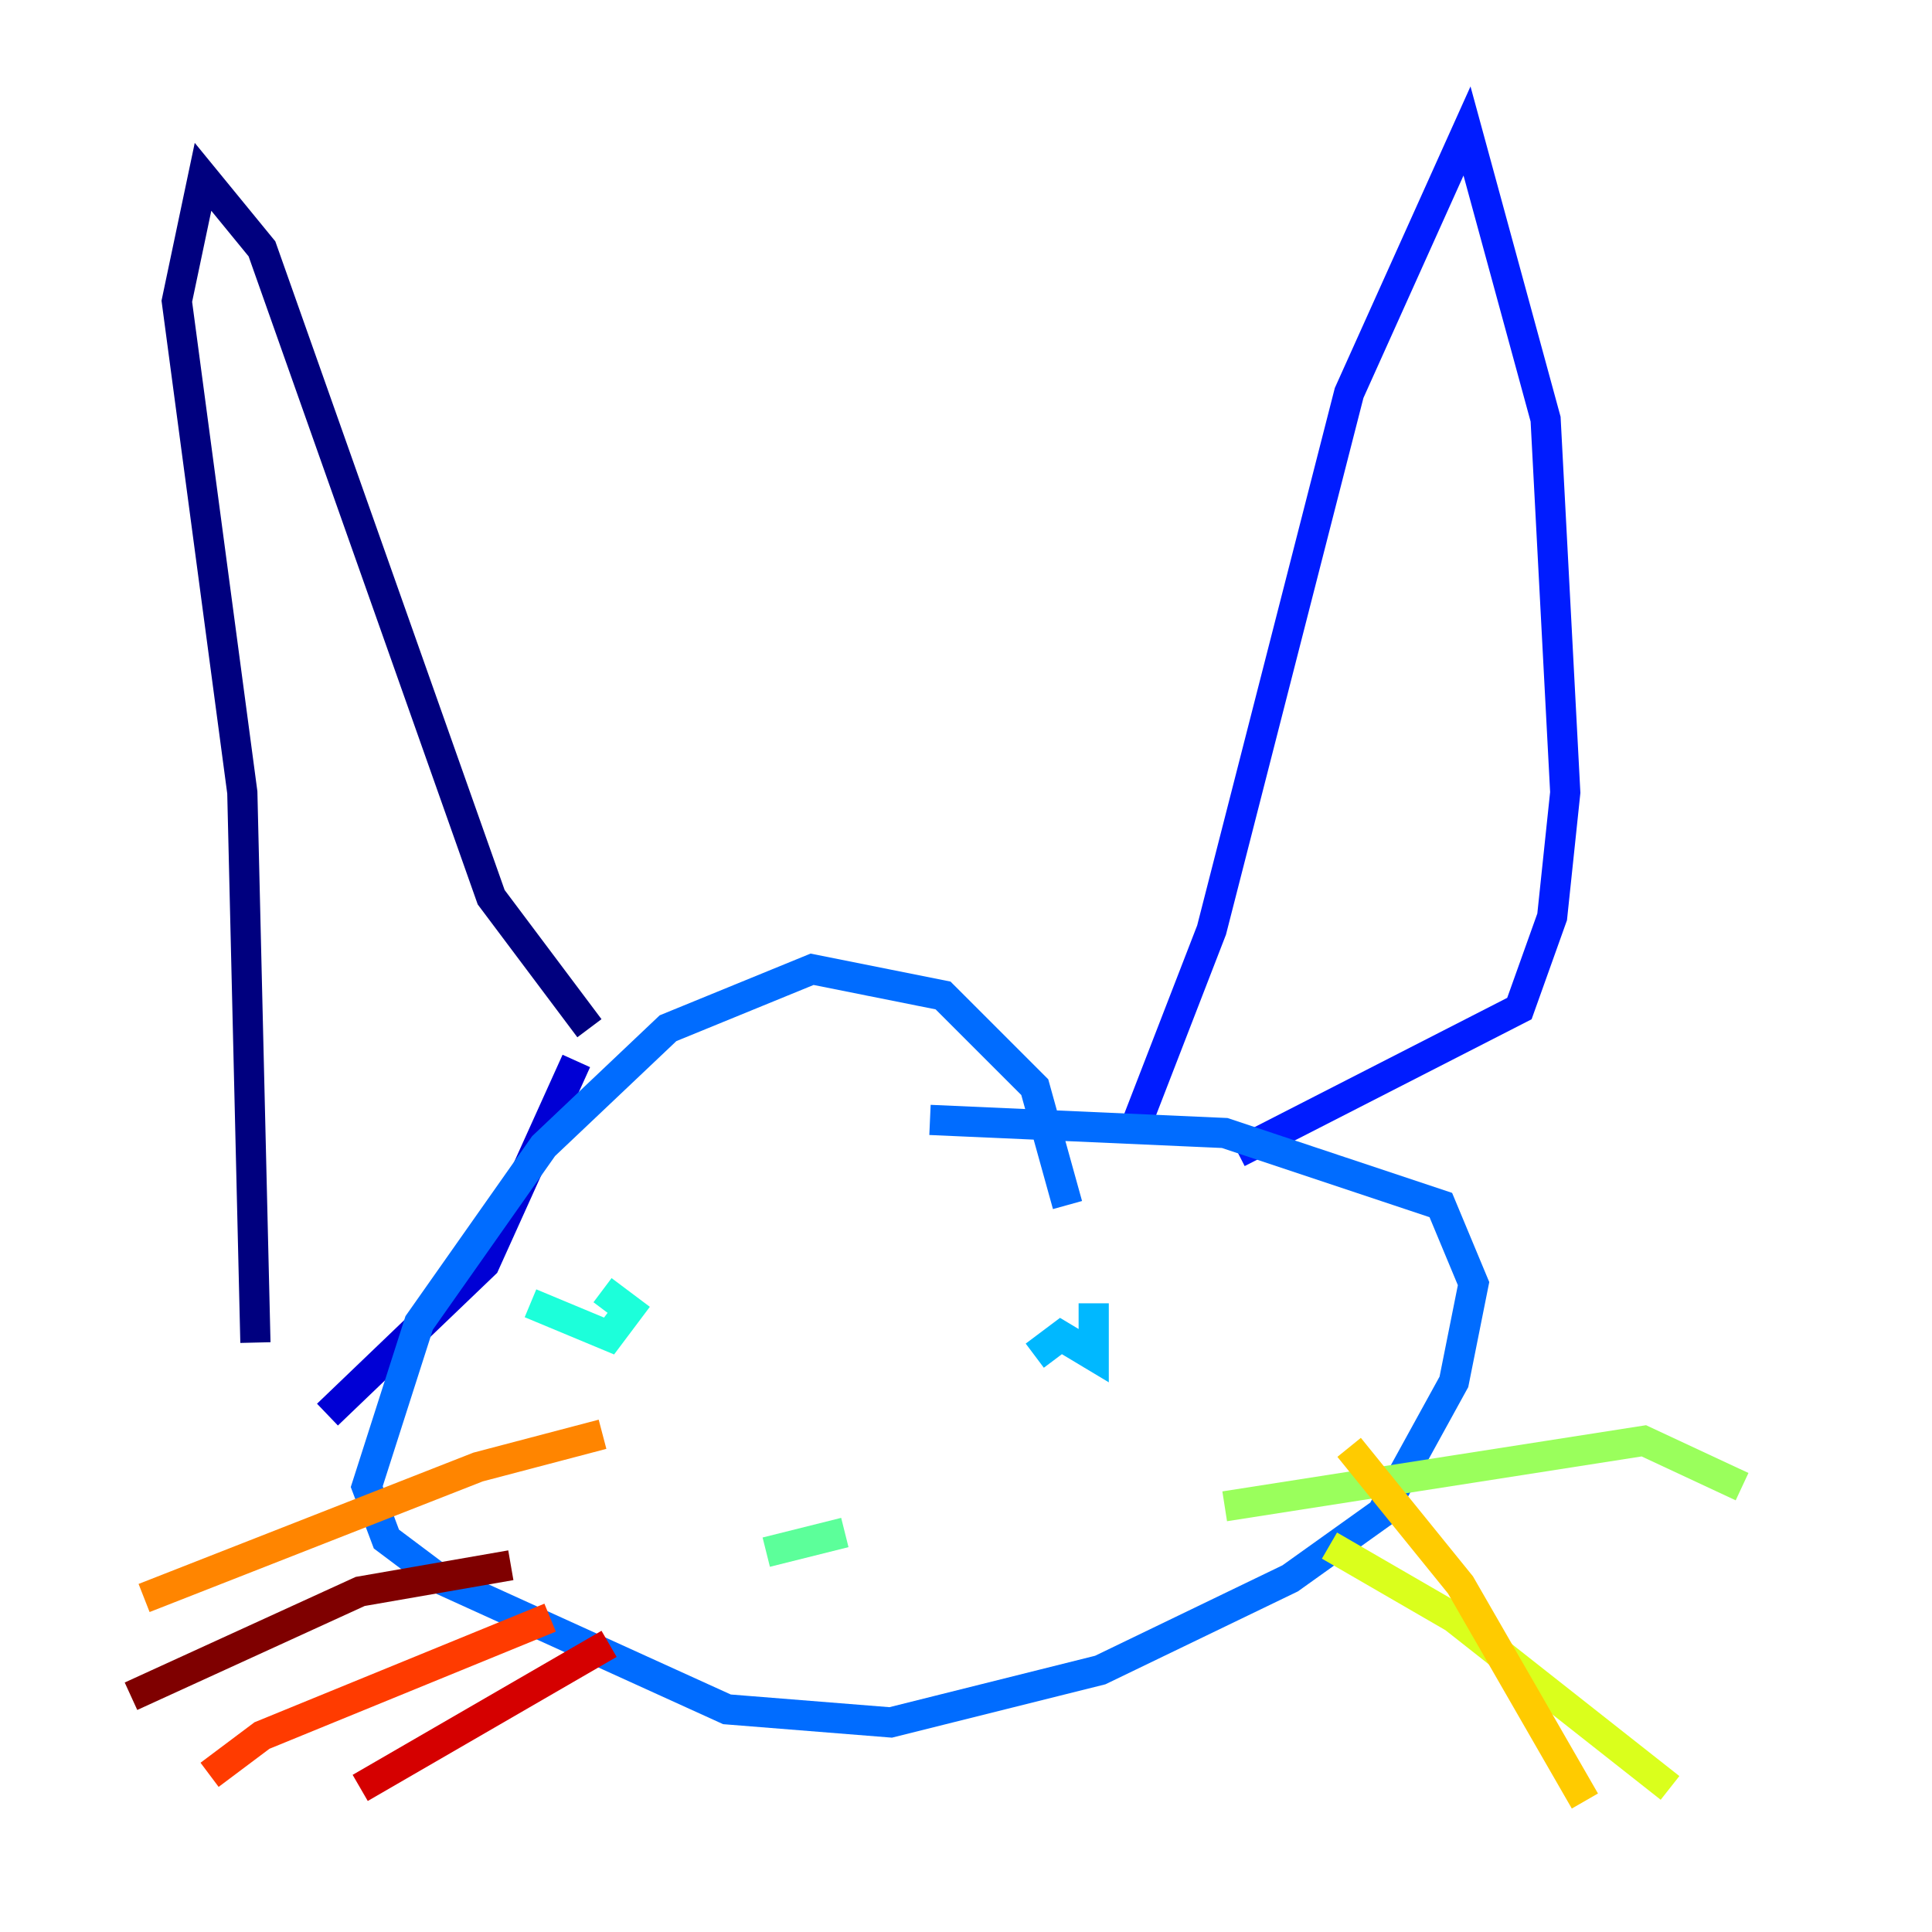 <?xml version="1.0" encoding="utf-8" ?>
<svg baseProfile="tiny" height="128" version="1.2" viewBox="0,0,128,128" width="128" xmlns="http://www.w3.org/2000/svg" xmlns:ev="http://www.w3.org/2001/xml-events" xmlns:xlink="http://www.w3.org/1999/xlink"><defs /><polyline fill="none" points="39.051,68.122 32.542,59.444 17.356,16.488 13.451,11.715 11.715,19.959 16.054,52.502 16.922,88.949" stroke="#00007f" stroke-width="2" /><polyline fill="none" points="38.183,70.291 32.108,83.742 21.695,93.722" stroke="#0000d5" stroke-width="2" /><polyline fill="none" points="75.064,75.064 80.271,61.614 89.383,26.034 97.193,8.678 102.4,27.77 103.702,52.502 102.834,60.746 100.664,66.82 82.007,76.366" stroke="#001cff" stroke-width="2" /><polyline fill="none" points="70.725,79.837 68.556,72.027 62.481,65.953 53.803,64.217 44.258,68.122 36.014,75.932 27.77,87.647 24.298,98.495 25.6,101.966 29.071,104.57 48.163,113.248 59.01,114.115 72.895,110.644 85.478,104.57 91.552,100.231 96.325,91.552 97.627,85.044 95.458,79.837 81.139,75.064 61.614,74.197" stroke="#006cff" stroke-width="2" /><polyline fill="none" points="68.556,89.817 70.291,88.515 72.461,89.817 72.461,86.346" stroke="#00b8ff" stroke-width="2" /><polyline fill="none" points="39.919,85.478 41.654,86.78 40.352,88.515 35.146,86.346" stroke="#1cffda" stroke-width="2" /><polyline fill="none" points="50.766,102.834 55.973,101.532" stroke="#5cff9a" stroke-width="2" /><polyline fill="none" points="81.139,99.797 108.909,95.458 115.417,98.495" stroke="#9aff5c" stroke-width="2" /><polyline fill="none" points="88.081,102.4 96.325,107.173 110.644,118.454" stroke="#daff1c" stroke-width="2" /><polyline fill="none" points="89.383,95.891 96.759,105.003 105.003,119.322" stroke="#ffcb00" stroke-width="2" /><polyline fill="none" points="39.919,95.024 31.675,97.193 9.546,105.871" stroke="#ff8500" stroke-width="2" /><polyline fill="none" points="36.447,107.173 17.356,114.983 13.885,117.586" stroke="#ff3b00" stroke-width="2" /><polyline fill="none" points="40.352,108.909 23.864,118.454" stroke="#d50000" stroke-width="2" /><polyline fill="none" points="33.844,103.702 23.864,105.437 8.678,112.38" stroke="#7f0000" stroke-width="2" /></svg>